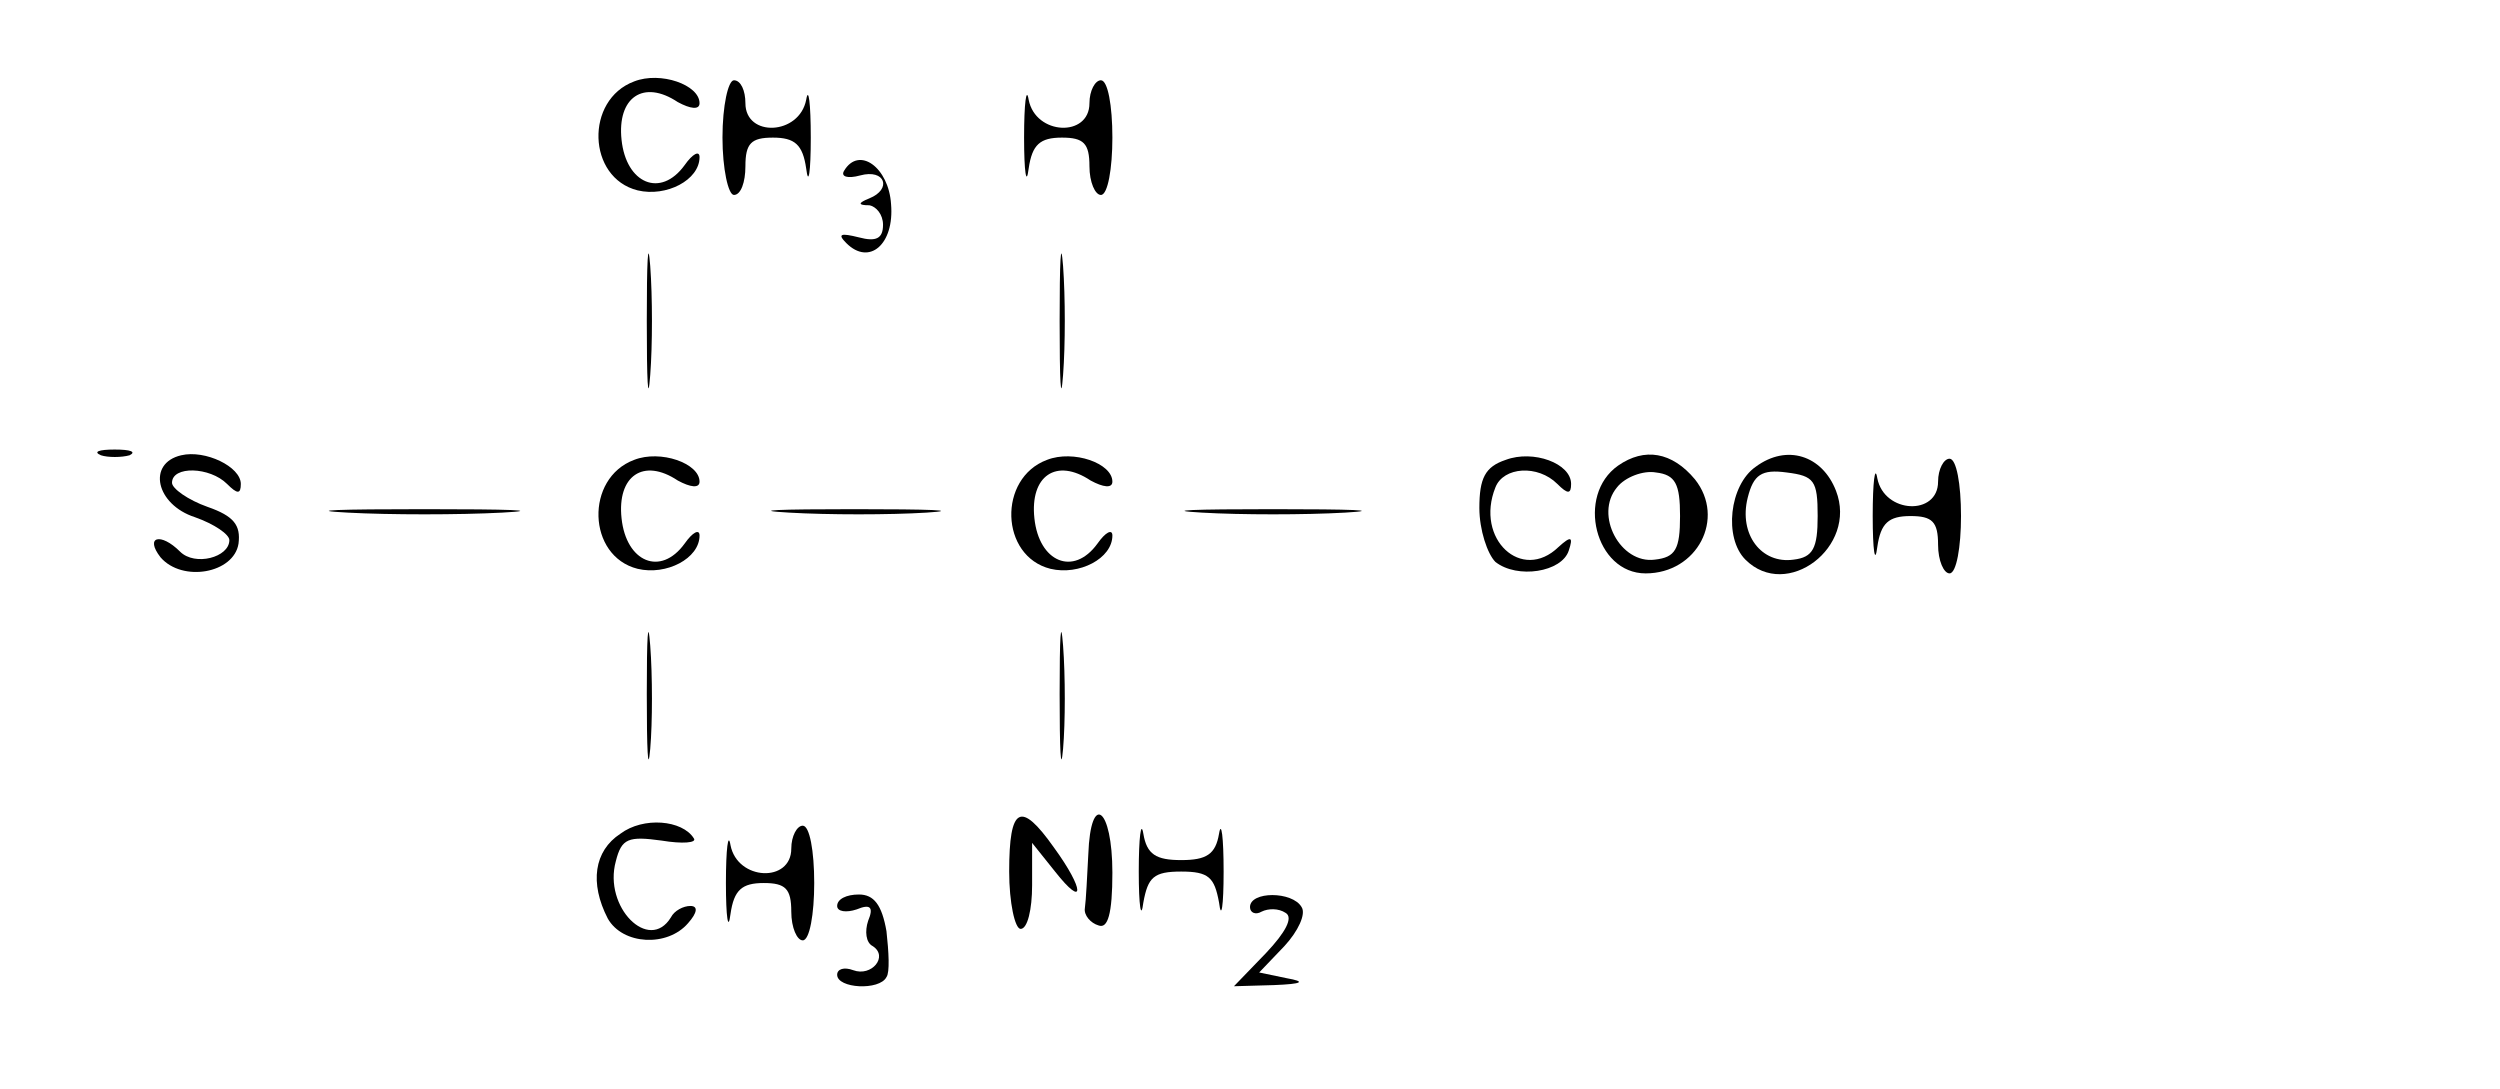 <?xml version="1.0" standalone="no"?>
<!DOCTYPE svg PUBLIC "-//W3C//DTD SVG 20010904//EN"
 "http://www.w3.org/TR/2001/REC-SVG-20010904/DTD/svg10.dtd">
<svg version="1.0" xmlns="http://www.w3.org/2000/svg"
 width="218pt" height="95pt" viewBox="0 0 218 95"
 preserveAspectRatio="xMidYMid meet">
<g transform="translate(0,95) scale(0.1,-0.1)"
fill="#000000" stroke="none">
<path d="M553 879 c-43 -16 -41 -84 3 -95 25 -6 54 9 54 29 0 6 -6 3 -13 -7
-21 -29 -51 -16 -55 22 -4 37 19 53 49 33 11 -6 19 -7 19 -1 0 16 -34 28 -57
19z"/>
<path d="M630 830 c0 -27 5 -50 10 -50 6 0 10 11 10 25 0 20 5 25 24 25 19 0
26 -6 29 -27 2 -16 4 -3 4 27 0 30 -2 45 -4 33 -6 -31 -53 -33 -53 -3 0 11 -4
20 -10 20 -5 0 -10 -22 -10 -50z"/>
<path d="M893 830 c0 -30 2 -43 4 -27 3 21 10 27 29 27 19 0 24 -5 24 -25 0
-14 5 -25 10 -25 6 0 10 23 10 50 0 28 -4 50 -10 50 -5 0 -10 -9 -10 -20 0
-30 -47 -28 -53 3 -2 12 -4 -3 -4 -33z"/>
<path d="M736 801 c-3 -5 3 -7 14 -4 22 6 28 -12 8 -20 -10 -4 -10 -6 0 -6 6
-1 12 -8 12 -17 0 -12 -6 -15 -21 -11 -16 4 -19 3 -11 -5 20 -20 42 -1 39 34
-2 32 -28 51 -41 29z"/>
<path d="M564 670 c0 -52 1 -74 3 -47 2 26 2 68 0 95 -2 26 -3 4 -3 -48z"/>
<path d="M924 670 c0 -52 1 -74 3 -47 2 26 2 68 0 95 -2 26 -3 4 -3 -48z"/>
<path d="M88 553 c6 -2 18 -2 25 0 6 3 1 5 -13 5 -14 0 -19 -2 -12 -5z"/>
<path d="M158 553 c-30 -7 -22 -43 12 -54 17 -6 30 -15 30 -20 0 -15 -30 -23
-43 -10 -17 17 -31 13 -17 -5 19 -22 64 -14 68 12 2 16 -4 24 -27 32 -17 6
-31 16 -31 21 0 15 33 14 48 -1 9 -9 12 -9 12 0 0 15 -31 30 -52 25z"/>
<path d="M553 549 c-43 -16 -41 -84 3 -95 25 -6 54 9 54 29 0 6 -6 3 -13 -7
-21 -29 -51 -16 -55 22 -4 37 19 53 49 33 11 -6 19 -7 19 -1 0 16 -34 28 -57
19z"/>
<path d="M913 549 c-43 -16 -41 -84 3 -95 25 -6 54 9 54 29 0 6 -6 3 -13 -7
-21 -29 -51 -16 -55 22 -4 37 19 53 49 33 11 -6 19 -7 19 -1 0 16 -34 28 -57
19z"/>
<path d="M1313 549 c-18 -6 -23 -16 -23 -42 0 -19 7 -40 14 -47 19 -15 58 -9
64 10 4 12 2 13 -9 3 -32 -31 -73 7 -55 52 7 18 37 20 54 3 9 -9 12 -9 12 0 0
18 -33 30 -57 21z"/>
<path d="M1411 544 c-37 -26 -20 -94 24 -94 45 0 70 48 43 82 -20 24 -44 28
-67 12z m54 -44 c0 -29 -4 -36 -22 -38 -30 -4 -53 39 -33 63 7 9 23 15 34 13
17 -2 21 -10 21 -38z"/>
<path d="M1531 543 c-23 -16 -28 -62 -9 -81 36 -36 98 11 79 60 -12 31 -43 41
-70 21z m54 -43 c0 -28 -4 -36 -21 -38 -28 -4 -48 22 -40 54 5 20 12 25 34 22
24 -3 27 -7 27 -38z"/>
<path d="M1633 500 c0 -30 2 -43 4 -27 3 21 10 27 29 27 19 0 24 -5 24 -25 0
-14 5 -25 10 -25 6 0 10 23 10 50 0 28 -4 50 -10 50 -5 0 -10 -9 -10 -20 0
-30 -47 -28 -53 3 -2 12 -4 -3 -4 -33z"/>
<path d="M303 503 c37 -2 97 -2 135 0 37 2 6 3 -68 3 -74 0 -105 -1 -67 -3z"/>
<path d="M688 503 c34 -2 88 -2 120 0 31 2 3 3 -63 3 -66 0 -92 -1 -57 -3z"/>
<path d="M1048 503 c34 -2 90 -2 125 0 34 2 6 3 -63 3 -69 0 -97 -1 -62 -3z"/>
<path d="M564 345 c0 -49 1 -71 3 -48 2 23 2 64 0 90 -2 26 -3 8 -3 -42z"/>
<path d="M924 345 c0 -49 1 -71 3 -48 2 23 2 64 0 90 -2 26 -3 8 -3 -42z"/>
<path d="M541 223 c-23 -15 -27 -43 -11 -74 13 -23 52 -25 70 -4 8 9 9 15 2
15 -6 0 -14 -4 -17 -10 -19 -31 -59 9 -48 49 5 20 11 22 40 18 18 -3 31 -2 28
2 -10 16 -44 19 -64 4z"/>
<path d="M880 190 c0 -27 5 -50 10 -50 6 0 10 17 10 38 l0 37 20 -25 c26 -33
26 -16 -1 21 -29 41 -39 36 -39 -21z"/>
<path d="M949 205 c-1 -19 -2 -40 -3 -47 -1 -6 5 -13 12 -15 8 -3 12 10 12 46
0 57 -19 71 -21 16z"/>
<path d="M993 190 c0 -30 2 -43 4 -27 4 22 9 27 33 27 24 0 29 -5 33 -27 2
-16 4 -3 4 27 0 30 -2 45 -4 33 -3 -18 -11 -23 -33 -23 -22 0 -30 5 -33 23 -2
12 -4 -3 -4 -33z"/>
<path d="M633 180 c0 -30 2 -43 4 -27 3 21 10 27 29 27 19 0 24 -5 24 -25 0
-14 5 -25 10 -25 6 0 10 23 10 50 0 28 -4 50 -10 50 -5 0 -10 -9 -10 -20 0
-30 -47 -28 -53 3 -2 12 -4 -3 -4 -33z"/>
<path d="M730 160 c0 -5 8 -6 17 -3 12 5 15 2 10 -10 -3 -9 -2 -19 4 -22 14
-9 -1 -27 -17 -21 -8 3 -14 1 -14 -4 0 -12 37 -14 43 -2 3 4 2 22 0 40 -4 23
-11 32 -24 32 -11 0 -19 -4 -19 -10z"/>
<path d="M1090 159 c0 -5 5 -7 10 -4 6 3 15 3 21 -1 7 -4 0 -17 -17 -35 l-28
-29 35 1 c25 1 28 3 11 6 l-24 5 22 23 c12 13 19 28 15 34 -8 14 -45 14 -45 0z"/>
</g>
</svg>
